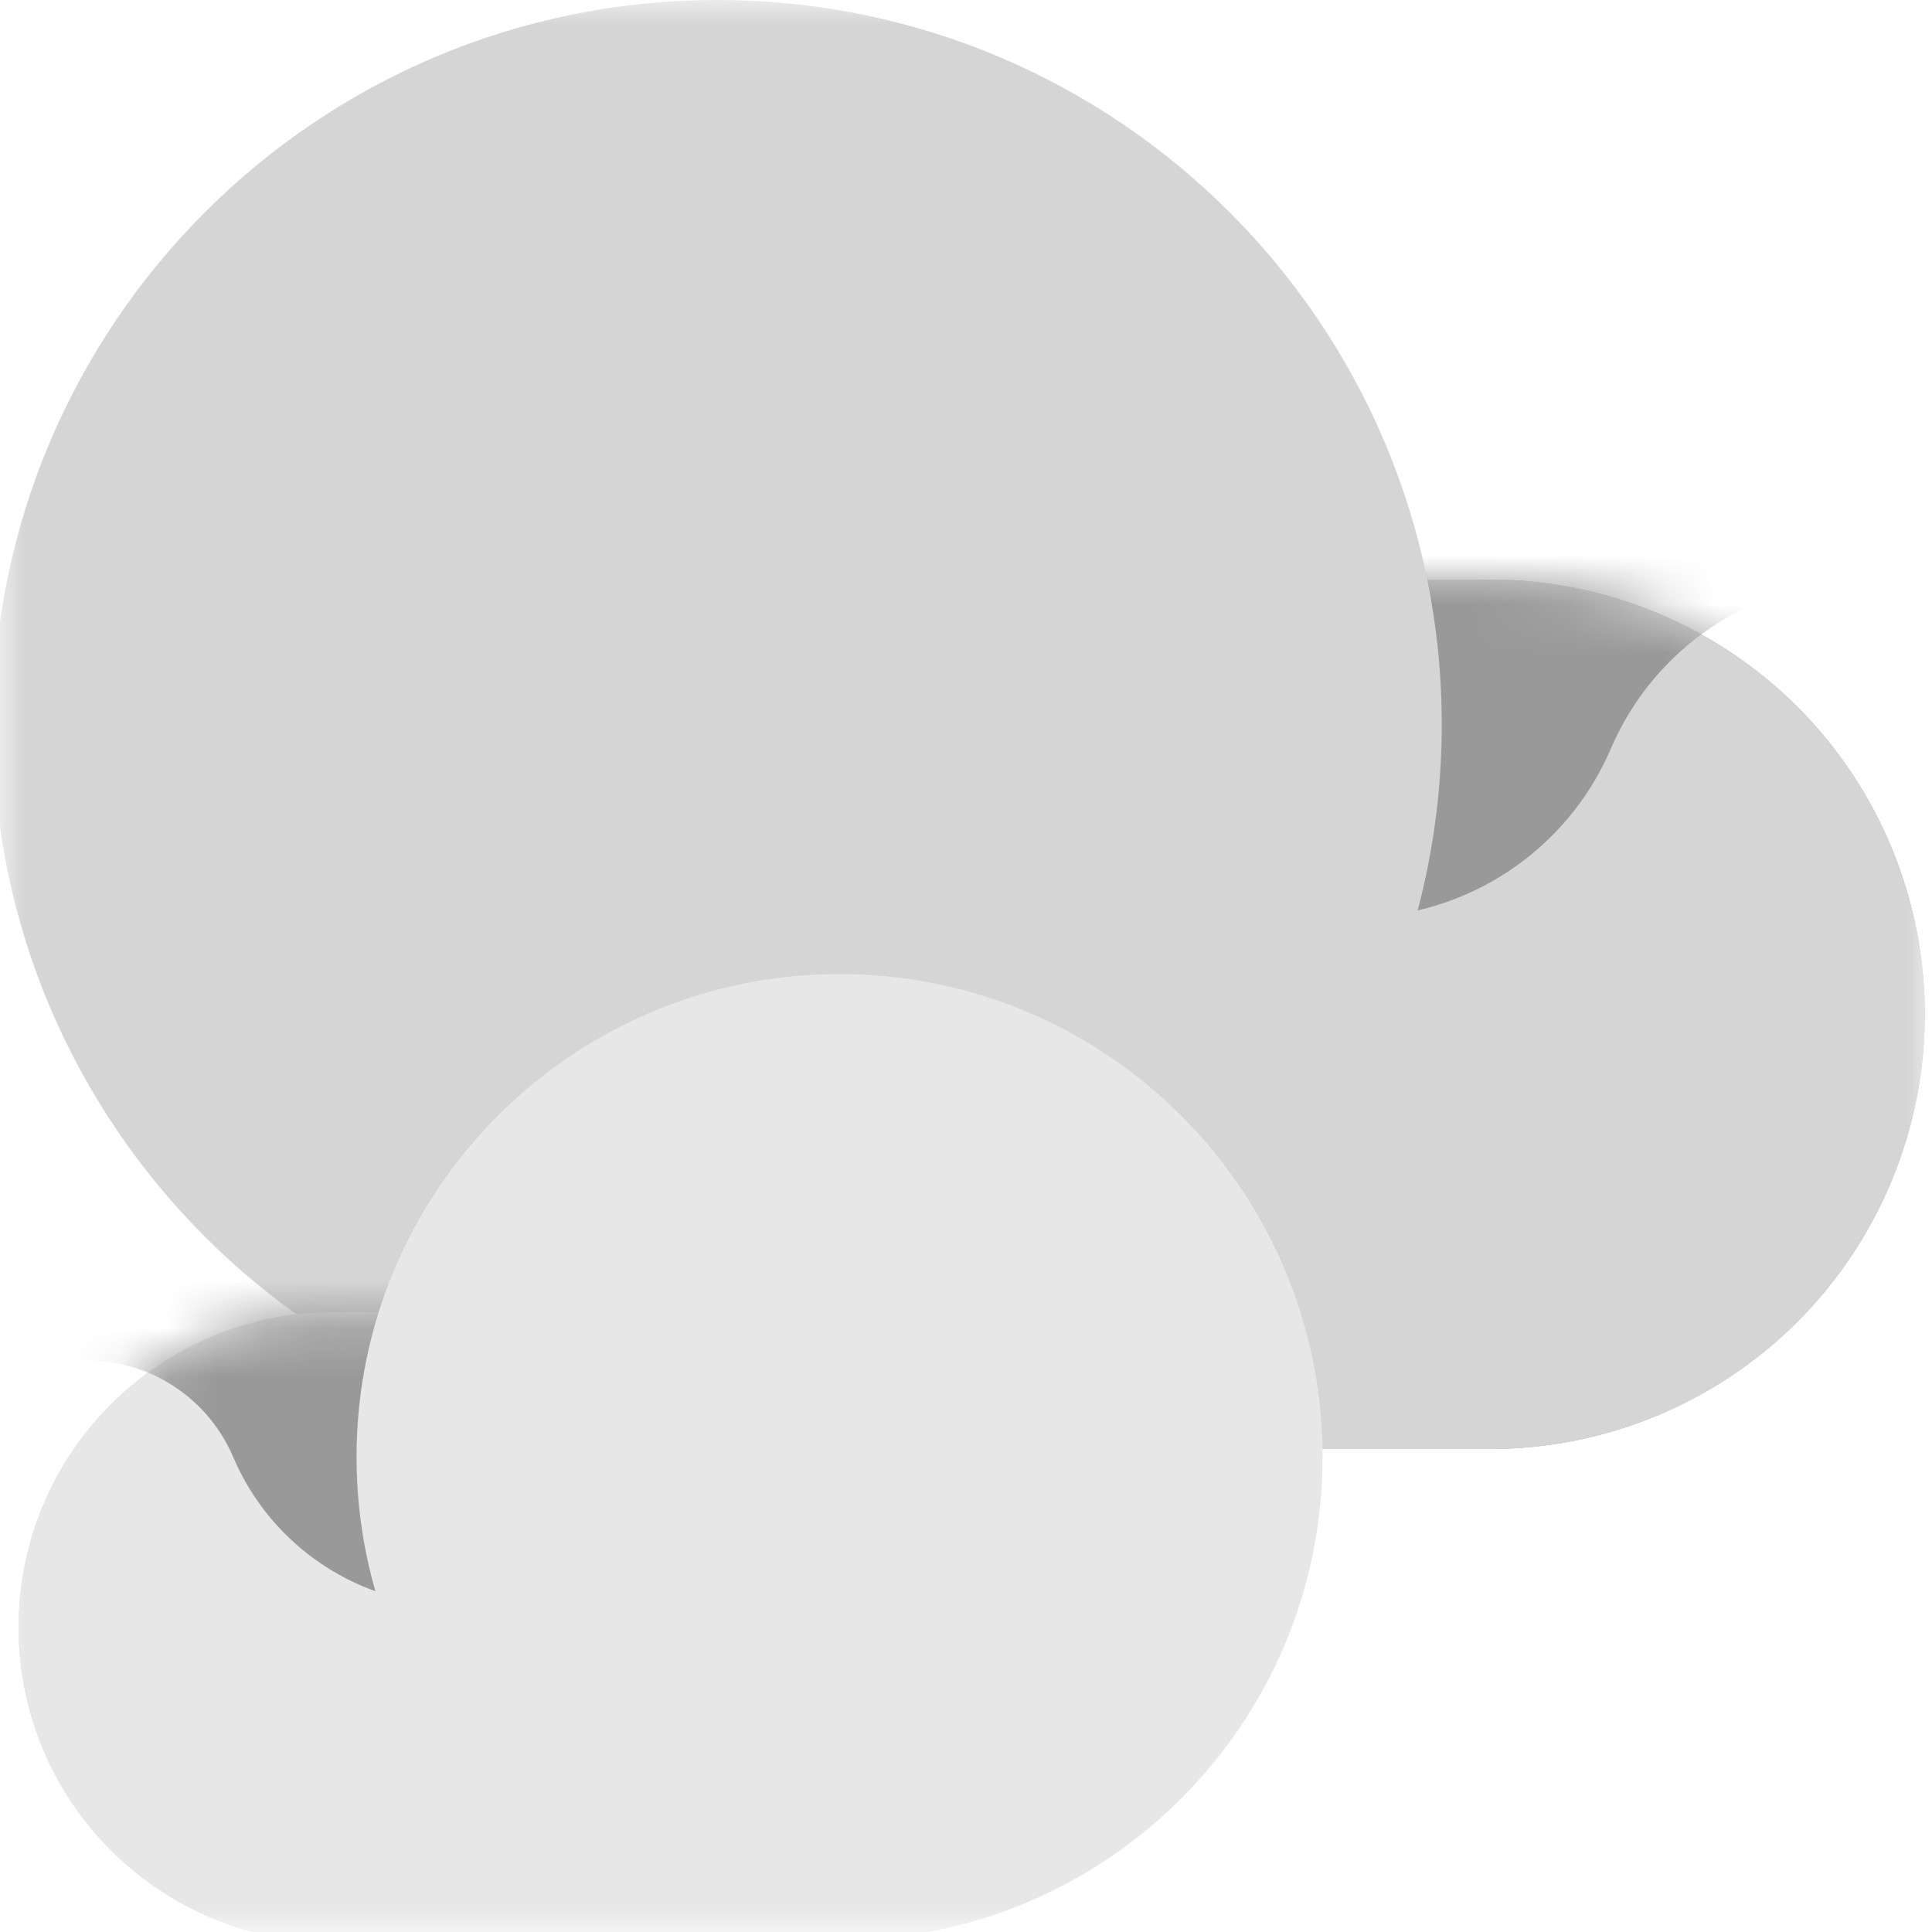 <svg id="cloudy" xmlns="http://www.w3.org/2000/svg" xmlns:xlink="http://www.w3.org/1999/xlink" fill="none" viewBox="0 0 40 40"><mask id="a" height="40" maskUnits="userSpaceOnUse" width="40" x="0" y="0"><path d="m0 0h40v40h-40z" fill="#fff"/></mask><mask id="b" height="18" maskUnits="userSpaceOnUse" width="26" x="14" y="12"><path clip-rule="evenodd" d="m39.851 21c0-2.387-.952-4.677-2.635-6.364-1.692-1.688-3.981-2.636-6.365-2.636-7.163 0-16 0-16 0v18h16c2.385 0 4.673-.948 6.365-2.636 1.683-1.688 2.635-3.977 2.635-6.364z" fill="#fff" fill-rule="evenodd"/></mask><mask id="c" height="14" maskUnits="userSpaceOnUse" width="18" x="0" y="27"><path clip-rule="evenodd" d="m.385 33.691c0-1.731.685-3.39 1.911-4.613 1.225-1.224 2.88-1.911 4.611-1.911h10.481v13.05s-5.684 0-10.481 0c-1.731 0-3.385-.688-4.611-1.911-1.225-1.224-1.911-2.882-1.911-4.613 0-.001 0-.001 0-.002z" fill="#fff" fill-rule="evenodd"/></mask><g mask="url(#a)"><path clip-rule="evenodd" d="m39.851 21c0-2.387-.952-4.677-2.635-6.364-1.692-1.688-3.981-2.636-6.365-2.636-7.163 0-16 0-16 0v18h16c2.385 0 4.673-.948 6.365-2.636 1.683-1.688 2.635-3.977 2.635-6.364z" fill="#acacac" fill-rule="evenodd"/><path clip-rule="evenodd" d="m39.851 21c0-2.387-.952-4.677-2.635-6.364-1.692-1.688-3.981-2.636-6.365-2.636-7.163 0-16 0-16 0v18h16c2.385 0 4.673-.948 6.365-2.636 1.683-1.688 2.635-3.977 2.635-6.364z" fill="#d5d5d5" fill-rule="evenodd"/><g mask="url(#b)"><path clip-rule="evenodd" d="m23.851 0v19h4.19c2.31 0 4.4-1.377 5.31-3.5s3-3.5 5.31-3.5h1.19v-12z" fill="#999" fill-rule="evenodd"/></g><g clip-rule="evenodd" fill-rule="evenodd"><path d="m14.85 30c8.284 0 15-6.716 15-15 0-8.284-6.716-15-15-15-8.284 0-15 6.716-15 15 0 8.284 6.716 15 15 15z" fill="#d5d5d5"/><path d="m.385 33.691c0-1.731.685-3.39 1.911-4.613 1.225-1.224 2.88-1.911 4.611-1.911h10.481v13.05s-5.684 0-10.481 0c-1.731 0-3.385-.688-4.611-1.911-1.225-1.224-1.911-2.882-1.911-4.613 0-.001 0-.001 0-.002z" fill="#d5d5d5"/><path d="m.385 33.691c0-1.731.685-3.39 1.911-4.613 1.225-1.224 2.88-1.911 4.611-1.911h10.481v13.05s-5.684 0-10.481 0c-1.731 0-3.385-.688-4.611-1.911-1.225-1.224-1.911-2.882-1.911-4.613 0-.001 0-.001 0-.002z" fill="#e7e7e7"/></g><g mask="url(#c)"><path clip-rule="evenodd" d="m11.898 19.467v13.775s-1.145 0-2.419 0c-2.023 0-3.859-1.211-4.651-3.076v-.001c-.518-1.211-1.706-1.998-3.024-1.998-.756 0-1.426 0-1.426 0v-8.7z" fill="#999" fill-rule="evenodd"/></g><path clip-rule="evenodd" d="m17.382 40.167c-5.523 0-10-4.477-10-10 0-5.523 4.477-10 10-10 5.523 0 10 4.477 10 10 0 5.523-4.477 10-10 10z" fill="#e7e7e7" fill-rule="evenodd"/></g></svg>
